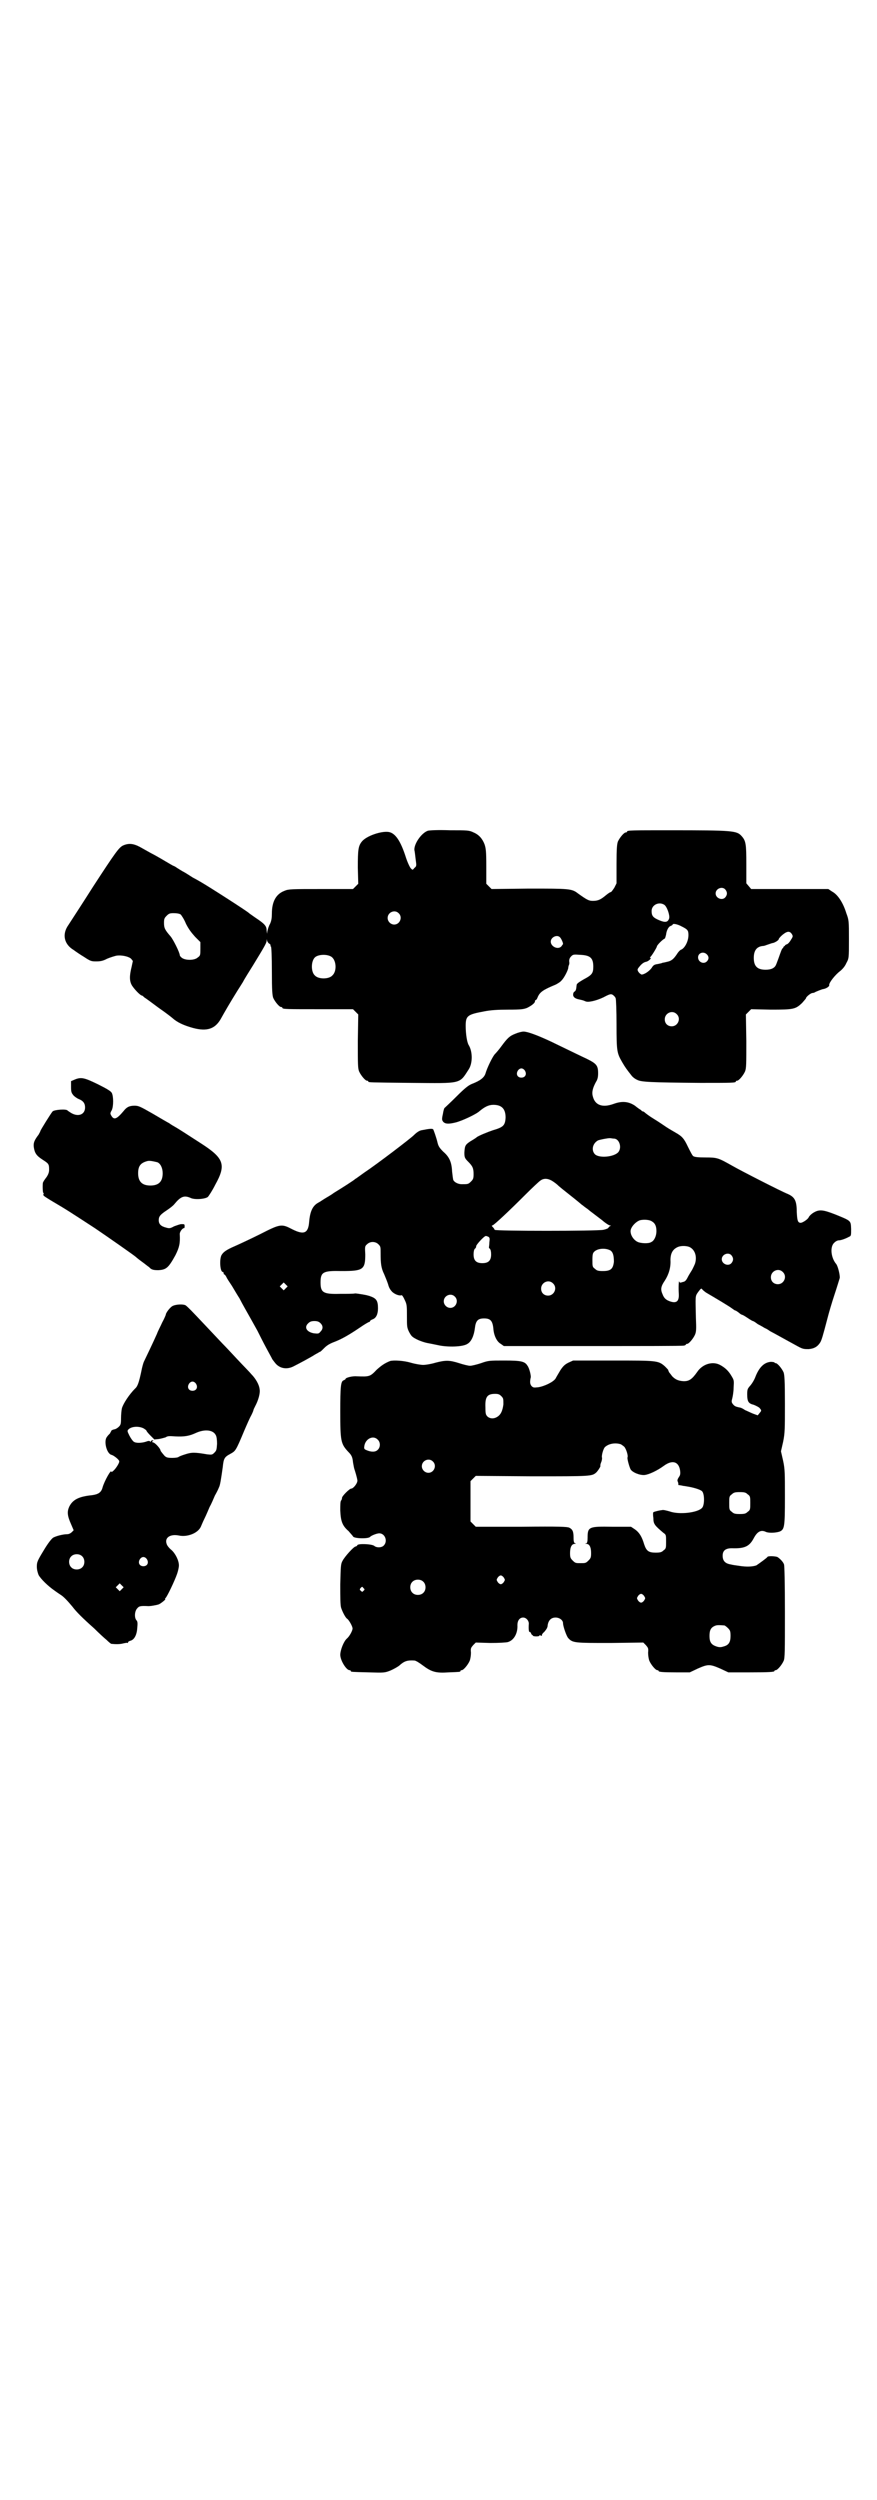 <?xml version="1.0" standalone="no"?>
<!DOCTYPE svg PUBLIC "-//W3C//DTD SVG 20010904//EN"
 "http://www.w3.org/TR/2001/REC-SVG-20010904/DTD/svg10.dtd">
<svg version="1.0" xmlns="http://www.w3.org/2000/svg"
 width="1000pt" height="2850pt" viewBox="0 0 1000 2850"
 preserveAspectRatio="xMidYMid meet">
<g transform="translate(0,2850) scale(0.5,-0.5)"
fill="#000000" stroke="none">
<path d="M976 3806 c-15 -5 -32 -30 -31 -44 1 -4 2 -14 3 -22 2 -14 2 -15 -3
-19 -4 -5 -4 -5 -8 -1 -2 2 -7 12 -11 24 -12 38 -24 56 -39 59 -17 3 -52 -9
-62 -22 -8 -10 -9 -19 -9 -59 l1 -37 -6 -6 -6 -6 -73 0 c-66 0 -74 0 -83 -4
-19 -7 -29 -24 -29 -52 0 -10 -1 -16 -4 -23 -3 -5 -5 -12 -6 -16 l-1 -7 -1 8
c0 10 -5 15 -26 29 -7 5 -13 9 -14 10 -2 3 -94 62 -110 71 -2 1 -10 6 -18 10
-8 5 -17 11 -21 13 -4 2 -10 6 -15 9 -4 3 -8 5 -9 5 0 0 -9 5 -19 11 -10 6
-24 14 -32 18 -7 4 -18 10 -25 14 -15 8 -26 9 -39 3 -9 -5 -16 -14 -68 -94
-19 -30 -43 -67 -56 -87 -15 -21 -10 -44 12 -57 4 -3 14 -10 24 -16 15 -10 17
-10 28 -10 8 0 15 1 24 6 7 3 17 6 21 7 13 2 29 -2 34 -7 l4 -5 -3 -14 c-5
-20 -5 -32 1 -42 5 -8 19 -23 23 -23 1 0 3 -2 5 -4 2 -1 17 -12 33 -24 16 -11
30 -22 31 -23 11 -10 26 -17 48 -23 31 -8 49 -2 62 20 10 18 21 37 39 66 2 3
7 11 12 19 4 8 15 25 23 38 25 41 31 51 31 56 0 4 1 4 1 0 1 -2 3 -6 6 -7 2
-2 3 -4 2 -4 -1 0 -1 -1 1 -2 1 -2 2 -23 2 -56 0 -44 1 -55 3 -61 4 -9 14 -21
18 -21 2 0 3 -1 3 -2 0 -3 11 -3 86 -3 l75 0 6 -6 6 -6 -1 -61 c0 -52 0 -62 3
-69 4 -9 14 -21 18 -21 2 0 3 -1 3 -2 0 -2 2 -2 98 -3 116 -1 109 -3 131 31 9
14 9 40 0 55 -4 6 -7 26 -7 44 0 23 4 26 42 33 15 3 31 4 55 4 30 0 35 1 43 4
10 5 18 11 18 15 0 2 1 3 2 3 1 0 3 3 4 6 5 12 12 17 41 29 4 2 11 6 14 10 6
6 15 24 15 29 0 2 1 4 1 5 1 1 2 5 1 9 0 5 1 8 5 12 4 4 6 4 20 3 23 -1 30 -7
30 -27 0 -15 -3 -19 -22 -29 -12 -7 -16 -10 -16 -13 -1 -11 -2 -13 -5 -15 -2
-1 -3 -4 -3 -7 0 -5 4 -9 15 -11 9 -2 8 -2 13 -4 6 -3 24 1 41 9 15 8 17 8 21
6 3 -2 6 -5 7 -8 1 -2 2 -29 2 -60 0 -62 1 -65 13 -86 7 -12 10 -16 21 -30 2
-3 8 -8 13 -10 9 -5 29 -6 144 -7 70 0 81 0 81 3 0 1 1 2 3 2 4 0 14 12 18 21
3 7 3 17 3 69 l-1 61 6 6 6 6 45 -1 c52 0 56 1 71 15 5 6 9 10 9 11 0 3 11 12
15 12 2 0 5 1 6 2 2 1 16 7 19 7 6 1 14 6 13 9 -1 5 14 24 25 32 6 5 11 11 14
18 6 11 6 11 6 54 0 42 0 44 -6 60 -7 23 -19 42 -32 49 l-9 6 -88 0 -88 0 -5
6 -6 7 0 44 c0 46 -1 53 -11 64 -11 12 -19 13 -163 13 -86 0 -98 0 -98 -3 0
-1 -1 -2 -3 -2 -4 0 -14 -12 -18 -21 -2 -6 -3 -16 -3 -51 l0 -44 -5 -10 c-4
-6 -7 -10 -8 -10 -2 0 -6 -3 -11 -7 -12 -10 -18 -13 -30 -13 -9 0 -13 2 -34
17 -14 11 -20 11 -112 11 l-85 -1 -6 6 -6 6 0 40 c0 34 -1 41 -4 50 -5 13 -13
22 -25 27 -10 5 -14 5 -54 5 -27 1 -45 0 -50 -1z m678 -134 c5 -6 5 -12 0 -18
-7 -8 -22 -2 -22 9 0 11 15 17 22 9z m-139 -35 c6 -4 13 -24 11 -31 -3 -9 -9
-10 -23 -4 -14 6 -17 10 -17 21 0 14 17 22 29 14z m-606 -19 c10 -9 3 -26 -10
-26 -8 0 -15 7 -15 15 0 13 16 20 25 11z m-497 -3 c2 -2 8 -11 12 -21 6 -12
12 -20 21 -30 l12 -12 0 -15 c0 -14 0 -16 -6 -20 -7 -7 -28 -7 -36 -1 -3 2 -5
5 -5 6 0 6 -15 36 -21 43 -13 15 -15 19 -15 31 0 9 1 11 6 16 5 5 7 6 16 6 7
0 13 -1 16 -3z m1142 -27 c14 -7 16 -9 16 -20 0 -14 -8 -29 -16 -33 -2 0 -7
-5 -10 -10 -8 -12 -13 -16 -23 -18 -4 -1 -8 -2 -10 -2 -1 -1 -6 -2 -11 -3 -7
-1 -10 -2 -14 -9 -6 -8 -17 -15 -23 -15 -2 1 -5 3 -7 6 -3 5 -3 6 3 13 4 5 9
9 14 10 6 1 14 9 10 9 -1 0 -1 1 0 2 3 2 15 22 15 24 0 3 14 17 18 18 1 1 2 5
3 9 1 10 6 19 11 20 2 1 4 2 4 3 0 3 11 1 20 -4z m252 -18 c3 -5 2 -6 -3 -14
-3 -5 -7 -9 -9 -9 -2 -1 -4 -2 -4 -3 0 -1 -1 -2 -1 -1 -1 0 -2 -1 -2 -2 0 0
-1 -2 -2 -3 -2 -1 -4 -7 -10 -24 -2 -5 -4 -11 -5 -13 -3 -8 -11 -12 -24 -12
-19 0 -27 8 -27 27 0 16 6 25 19 27 3 0 7 1 9 2 12 4 14 5 16 5 4 1 13 6 13 9
0 1 4 6 9 10 10 8 16 9 21 1z m-529 -7 c3 -3 7 -12 7 -15 0 -1 -2 -3 -4 -6 -8
-8 -24 0 -24 11 0 10 14 17 21 10z m335 -39 c5 -5 5 -11 0 -16 -7 -7 -19 -2
-20 8 -1 11 12 16 20 8z m-857 -5 c12 -7 14 -33 3 -43 -8 -9 -32 -9 -40 0 -9
8 -9 32 0 41 7 7 27 8 37 2z m788 -131 c11 -10 3 -28 -11 -28 -9 0 -16 6 -16
16 0 14 17 22 27 12z"/>
<path d="M1175 3343 c-13 -5 -18 -10 -32 -29 -5 -7 -12 -15 -15 -18 -5 -6 -17
-30 -21 -44 -3 -9 -12 -16 -30 -23 -8 -3 -16 -9 -36 -29 -14 -14 -26 -25 -27
-26 -1 0 -3 -7 -4 -14 -3 -13 -2 -14 1 -18 5 -5 13 -5 29 -1 15 4 47 19 54 26
11 9 20 14 31 14 19 0 28 -9 28 -29 -1 -18 -5 -22 -29 -29 -12 -4 -34 -13 -37
-16 -1 -1 -7 -5 -14 -9 -12 -8 -13 -10 -14 -26 0 -11 1 -13 9 -21 10 -10 12
-15 12 -28 0 -10 -1 -12 -6 -17 -6 -6 -7 -6 -21 -6 -8 0 -16 4 -19 9 -1 2 -2
11 -3 20 -1 21 -6 33 -20 45 -8 8 -11 12 -13 20 -3 13 -9 29 -10 31 -2 2 -7 2
-27 -2 -5 -1 -11 -5 -17 -11 -8 -8 -84 -66 -114 -86 -10 -7 -19 -14 -20 -14
-1 -2 -31 -21 -49 -32 -5 -4 -14 -9 -19 -12 -5 -3 -12 -8 -16 -10 -13 -7 -19
-20 -21 -44 -2 -26 -12 -30 -38 -17 -25 13 -27 13 -74 -11 -22 -11 -48 -23
-57 -27 -21 -9 -27 -14 -31 -21 -5 -10 -3 -38 3 -38 1 0 2 -1 2 -3 0 -2 1 -3
2 -3 1 0 2 -2 4 -5 1 -3 7 -12 13 -21 6 -10 13 -22 17 -28 3 -6 9 -17 13 -24
9 -16 17 -30 28 -50 4 -8 13 -26 20 -39 7 -13 13 -24 13 -24 0 -1 3 -5 7 -10
10 -13 26 -16 41 -9 14 7 42 22 51 28 6 3 10 6 11 6 1 0 5 4 10 9 6 6 13 10
24 14 15 6 30 14 58 33 10 7 19 12 20 12 1 0 2 1 2 2 0 1 3 3 6 4 8 3 12 12
12 25 0 18 -4 23 -19 28 -2 1 -4 1 -4 1 0 1 -25 5 -29 5 -4 -1 -19 -1 -35 -1
-38 -1 -44 3 -44 26 0 24 6 27 48 26 49 0 54 3 54 38 -1 17 -1 19 4 23 7 7 19
7 26 0 5 -5 5 -6 5 -20 0 -23 1 -34 8 -48 3 -7 7 -17 9 -23 2 -8 5 -13 10 -18
7 -6 17 -9 21 -7 1 0 4 -4 7 -11 5 -10 5 -14 5 -37 0 -23 0 -26 5 -36 5 -9 6
-11 18 -17 8 -4 18 -7 23 -8 5 -1 16 -3 25 -5 22 -5 57 -4 67 3 9 5 15 19 17
36 2 17 7 22 21 22 14 0 19 -5 21 -22 1 -17 8 -31 17 -36 l7 -5 202 0 c111 0
204 0 208 1 3 0 5 2 5 2 0 1 1 2 3 2 4 0 14 12 18 21 3 7 3 14 2 38 -1 51 -2
49 5 59 6 8 7 9 9 7 1 -2 5 -5 9 -8 24 -14 54 -32 59 -36 4 -3 7 -5 8 -5 1 0
4 -2 8 -5 3 -3 7 -5 8 -5 1 0 6 -3 12 -7 6 -4 11 -7 12 -7 1 0 6 -3 11 -7 6
-3 13 -7 16 -9 3 -1 8 -4 12 -7 8 -4 40 -22 64 -35 11 -6 14 -6 24 -6 13 1 21
6 27 16 3 6 5 12 16 54 3 12 10 36 16 54 6 18 11 35 12 38 1 6 -4 27 -8 32
-12 14 -15 40 -4 49 3 3 7 5 10 5 4 0 14 3 23 8 5 2 5 3 5 18 -1 19 1 18 -36
33 -28 11 -37 12 -50 4 -5 -3 -10 -8 -11 -11 -3 -5 -14 -12 -18 -12 -7 0 -8 6
-9 25 0 26 -5 34 -21 41 -13 5 -107 53 -126 64 -32 18 -34 19 -61 19 -18 0
-25 1 -28 3 -2 1 -7 11 -12 21 -9 19 -13 24 -29 33 -5 3 -14 8 -20 12 -6 4
-19 13 -29 19 -10 6 -19 13 -20 14 -2 2 -4 3 -5 3 -1 0 -3 1 -4 3 -2 1 -8 5
-14 10 -15 10 -30 11 -49 4 -25 -9 -42 -3 -47 17 -3 10 0 20 7 33 4 6 5 12 5
20 0 18 -4 22 -26 33 -13 6 -21 10 -81 39 -32 15 -54 23 -63 23 -4 0 -12 -2
-19 -5z m22 -84 c5 -8 1 -16 -8 -16 -9 0 -13 8 -8 16 2 3 5 5 8 5 3 0 6 -2 8
-5z m203 -155 c12 0 19 -20 10 -31 -10 -11 -43 -14 -53 -5 -9 9 -6 25 7 32 6
2 21 5 27 5 2 0 6 -1 9 -1z m-137 -99 c6 -4 10 -8 11 -9 1 -1 12 -10 26 -21
14 -11 26 -21 27 -22 2 -1 5 -4 8 -6 3 -2 7 -5 8 -6 1 -1 5 -4 9 -7 4 -3 13
-10 21 -16 8 -7 16 -12 18 -12 3 0 3 -1 1 -1 -2 -1 -4 -3 -5 -5 -1 -1 -6 -3
-11 -4 -15 -3 -247 -3 -248 0 0 1 -2 4 -4 6 -3 3 -3 4 -1 4 4 1 38 33 75 70
16 16 31 30 34 32 9 7 20 5 31 -3z m224 -90 c7 -4 10 -11 10 -22 0 -11 -5 -22
-12 -25 -6 -4 -25 -3 -32 1 -9 5 -15 15 -15 24 0 9 12 22 22 25 9 2 22 1 27
-3z m-373 -35 c3 -2 3 -4 2 -13 0 -5 -1 -10 -1 -11 0 0 0 -2 2 -3 2 -2 3 -7 3
-13 0 -14 -6 -20 -20 -20 -14 0 -20 6 -20 20 0 6 1 11 3 13 2 1 3 4 3 6 0 3
18 23 22 23 1 0 4 -1 6 -2z m458 -23 c13 -6 18 -22 13 -38 -2 -5 -5 -11 -6
-13 -1 -2 -5 -8 -9 -15 -5 -10 -7 -13 -13 -14 -6 -2 -7 -2 -8 1 -1 4 -2 -12
-1 -28 1 -18 -6 -23 -23 -16 -7 3 -11 7 -14 15 -5 11 -4 18 5 31 9 14 14 30
13 47 0 15 5 24 15 29 7 4 20 4 28 1z m-180 -8 c6 -4 8 -12 8 -26 -2 -16 -7
-21 -25 -21 -11 0 -14 1 -18 5 -6 4 -6 6 -6 20 0 13 1 16 4 19 8 8 26 9 37 3z
m276 -11 c5 -6 5 -12 0 -18 -7 -8 -22 -2 -22 9 0 11 15 17 22 9z m117 -38 c11
-10 3 -28 -11 -28 -9 0 -16 6 -16 16 0 14 17 22 27 12z m-524 -26 c11 -10 3
-28 -11 -28 -9 0 -16 6 -16 16 0 14 17 22 27 12z m-609 -11 l-5 -5 -4 4 -5 5
4 4 5 5 4 -4 5 -5 -4 -4z m385 -19 c10 -9 3 -26 -10 -26 -8 0 -15 7 -15 15 0
13 16 20 25 11z m-306 -61 c6 -6 6 -13 0 -19 -4 -5 -5 -5 -15 -4 -17 3 -23 14
-13 23 4 4 8 5 14 5 6 0 10 -1 14 -5z"/>
<path d="M169 3238 l-7 -3 0 -13 c0 -12 1 -14 6 -20 3 -3 9 -7 12 -8 10 -4 14
-10 14 -19 0 -16 -15 -22 -31 -13 -5 3 -9 6 -9 6 -2 4 -30 2 -34 -2 -3 -3 -28
-43 -28 -45 0 -1 -2 -4 -4 -8 -10 -13 -12 -19 -11 -28 2 -14 6 -20 20 -29 14
-9 15 -10 15 -23 0 -6 -2 -11 -6 -17 -4 -5 -7 -10 -7 -10 0 -1 -1 -2 -1 -2 -1
-2 -1 -24 1 -24 1 0 1 -1 0 -3 -1 -3 1 -4 17 -14 39 -23 40 -24 100 -63 31
-21 91 -63 94 -66 1 -1 7 -6 14 -11 7 -5 14 -11 16 -12 5 -6 10 -7 21 -7 18 1
23 5 39 34 9 18 11 27 10 47 -1 6 6 15 10 15 1 0 1 2 1 5 0 4 -1 4 -7 4 -4 0
-11 -3 -17 -5 -9 -5 -11 -5 -18 -3 -12 3 -17 8 -17 17 0 9 4 13 19 23 6 4 14
10 17 14 14 17 22 20 36 14 9 -5 34 -3 40 2 2 2 10 14 17 28 25 45 20 60 -31
93 -37 24 -54 35 -63 40 -2 1 -7 4 -11 7 -4 2 -21 12 -38 22 -28 16 -32 18
-41 18 -12 0 -18 -3 -25 -12 -16 -19 -22 -21 -28 -11 -3 5 -3 6 1 13 4 9 4 31
0 39 -2 4 -10 9 -32 20 -31 15 -38 17 -54 10z m190 -188 c7 -3 12 -13 12 -25
0 -19 -9 -28 -28 -28 -19 0 -28 9 -28 28 0 17 6 24 22 28 5 1 14 -1 22 -3z"/>
<path d="M395 2723 c-6 -2 -17 -16 -17 -21 0 0 -3 -8 -8 -17 -4 -9 -10 -20
-12 -26 -7 -16 -28 -60 -30 -64 -1 -2 -4 -12 -6 -23 -5 -23 -8 -33 -14 -38
-13 -13 -27 -34 -30 -45 -1 -4 -2 -15 -2 -23 0 -13 -1 -15 -5 -19 -3 -3 -8 -6
-11 -6 -3 -1 -6 -2 -6 -3 0 -1 -2 -3 -3 -6 -2 -2 -6 -6 -7 -8 -8 -9 -1 -38 10
-41 5 -1 18 -11 18 -15 0 -4 -7 -15 -12 -20 -3 -3 -6 -5 -6 -4 0 8 -16 -21
-20 -35 -3 -12 -10 -16 -24 -18 -30 -3 -44 -10 -52 -26 -5 -11 -5 -20 4 -40
l6 -14 -4 -4 c-3 -3 -7 -5 -11 -5 -9 0 -25 -4 -32 -8 -4 -3 -12 -13 -22 -30
-14 -23 -15 -26 -15 -36 0 -7 2 -14 4 -19 5 -9 21 -25 37 -36 4 -3 10 -7 13
-9 7 -4 17 -15 27 -27 9 -12 23 -26 50 -50 10 -10 23 -22 28 -26 5 -5 10 -9
11 -9 10 -1 20 -1 27 1 5 1 9 2 10 1 1 0 1 0 1 1 0 2 2 3 5 4 9 2 15 13 16 29
1 11 1 15 -2 18 -5 6 -4 21 2 27 4 5 7 6 26 5 4 0 17 2 23 4 5 2 17 12 15 12
-1 0 -1 1 0 2 3 1 22 41 27 56 2 6 4 14 4 19 0 11 -8 27 -17 35 -5 4 -10 10
-11 14 -5 14 8 23 28 19 19 -4 43 5 50 20 1 2 4 10 8 18 4 8 9 20 12 27 4 7 9
19 12 26 4 7 8 15 9 18 3 5 5 19 9 47 2 20 4 23 17 30 12 7 12 5 32 53 6 14
13 30 16 35 3 6 5 11 5 12 0 1 2 5 4 9 7 13 12 30 10 39 -1 10 -9 24 -19 34
-4 5 -19 20 -32 34 -13 14 -28 30 -34 36 -19 20 -62 66 -71 75 -5 5 -11 11
-13 12 -6 3 -21 2 -28 -1z m52 -178 c5 -8 1 -16 -8 -16 -9 0 -13 8 -8 16 2 3
5 5 8 5 3 0 6 -2 8 -5z m-119 -102 c3 -2 6 -4 6 -5 0 -1 4 -6 9 -11 l9 -9 10
1 c6 1 13 3 16 4 4 3 8 3 22 2 21 -1 32 1 47 8 20 9 39 7 45 -5 2 -3 3 -11 3
-20 -1 -13 -1 -15 -6 -20 -5 -5 -6 -5 -16 -4 -29 5 -36 5 -51 0 -7 -2 -14 -5
-15 -6 -1 -1 -7 -2 -14 -2 -11 0 -14 1 -18 5 -6 7 -9 11 -9 12 0 4 -12 17 -16
18 -4 1 -4 2 -2 3 3 2 2 2 0 2 -2 0 -4 -1 -4 -2 0 -2 -1 -2 -2 0 -2 1 -4 1 -9
-1 -9 -3 -23 -4 -28 0 -2 1 -7 8 -10 14 -5 10 -5 11 -2 14 7 7 24 8 35 2z
m-141 -291 c7 -6 7 -19 1 -25 -6 -7 -19 -7 -25 -1 -7 6 -7 19 -1 25 6 7 19 7
25 1z m148 -7 c5 -8 1 -16 -8 -16 -9 0 -13 8 -8 16 2 3 5 5 8 5 3 0 6 -2 8 -5z
m-57 -68 l-5 -5 -4 4 -5 5 4 4 5 5 4 -4 5 -5 -4 -4z"/>
<path d="M890 2597 c-13 -5 -21 -11 -31 -20 -15 -16 -17 -16 -45 -15 -10 1
-26 -3 -26 -6 0 -1 -2 -2 -4 -3 -7 -2 -8 -14 -8 -72 0 -67 1 -73 19 -92 7 -7
9 -12 10 -23 1 -5 2 -12 3 -15 2 -6 6 -19 7 -26 1 -6 -9 -19 -14 -19 -4 0 -21
-17 -21 -21 0 -2 -1 -5 -2 -6 -2 -2 -2 -10 -2 -23 1 -25 5 -35 19 -47 4 -5 9
-10 10 -12 2 -5 35 -6 39 -1 3 3 15 8 21 8 13 0 20 -18 10 -28 -5 -5 -16 -5
-21 -1 -5 5 -38 6 -39 2 -1 -2 -3 -3 -4 -3 -4 0 -25 -23 -30 -33 -4 -7 -4 -13
-5 -53 0 -31 0 -48 2 -54 3 -9 10 -23 14 -25 4 -3 12 -17 12 -22 0 -5 -7 -18
-13 -23 -7 -6 -15 -26 -15 -37 0 -13 14 -35 21 -35 2 0 3 -1 3 -2 0 -2 1 -2
41 -3 35 -1 36 -1 49 4 7 3 16 8 20 11 12 11 19 13 35 12 3 0 11 -5 19 -11 20
-15 30 -18 59 -16 26 1 27 1 27 3 0 1 1 2 3 2 4 0 14 12 18 21 2 5 3 13 3 19
-1 10 0 11 5 17 l6 6 33 -1 c20 0 36 1 40 2 14 4 23 20 22 39 0 10 5 17 13 17
7 0 13 -7 13 -14 -1 -11 0 -20 2 -19 1 1 2 -1 3 -3 1 -2 2 -4 3 -4 1 0 2 -1 1
-1 0 -1 3 -2 8 -2 5 0 8 1 7 2 0 1 1 1 3 0 2 -1 3 -1 3 0 -1 1 1 5 5 8 5 6 8
10 8 16 2 11 8 17 18 17 9 0 17 -6 17 -13 0 -7 8 -30 12 -34 10 -11 15 -11 96
-11 l75 1 6 -6 c5 -6 6 -7 5 -17 0 -6 1 -14 3 -19 4 -9 14 -21 18 -21 2 0 3
-1 3 -2 0 -2 10 -3 41 -3 l30 0 19 9 c23 10 27 10 52 -1 l17 -8 47 0 c48 0 58
1 58 3 0 1 1 2 3 2 4 0 14 12 18 21 3 6 3 21 3 111 0 68 -1 106 -2 109 -2 6
-9 13 -15 17 -5 2 -22 3 -23 0 -1 -2 -19 -15 -25 -19 -8 -3 -22 -4 -40 -1 -7
1 -15 2 -18 3 -13 2 -19 8 -19 20 0 12 7 17 21 17 29 -1 40 4 50 23 8 15 16
19 26 15 7 -4 24 -3 33 0 11 5 12 10 12 78 0 56 0 64 -4 83 l-5 22 5 22 c4 20
4 29 4 86 0 54 -1 66 -3 72 -4 9 -14 21 -18 21 -2 0 -3 1 -3 2 0 0 -4 1 -8 1
-15 -1 -27 -12 -36 -36 -2 -5 -6 -12 -10 -17 -7 -8 -8 -9 -8 -21 0 -17 3 -21
15 -24 5 -2 11 -5 13 -7 5 -6 5 -6 0 -12 l-4 -5 -11 4 c-5 2 -13 6 -18 8 -4 3
-10 6 -13 6 -9 2 -11 3 -15 8 -3 4 -3 6 -1 13 1 4 3 15 3 24 1 17 1 17 -5 27
-7 12 -15 19 -26 25 -17 9 -40 2 -52 -16 -12 -17 -19 -22 -33 -21 -11 1 -17 4
-24 11 -3 4 -6 8 -7 9 -1 2 -2 4 -2 5 0 1 -4 5 -8 9 -15 13 -18 13 -119 13
l-90 0 -11 -5 c-8 -4 -12 -8 -18 -17 -4 -7 -9 -15 -11 -19 -5 -8 -26 -18 -40
-20 -10 -1 -11 -1 -15 3 -3 4 -4 8 -2 18 2 4 -3 23 -7 28 -6 10 -14 12 -53 12
-34 0 -36 0 -53 -6 -9 -3 -21 -6 -25 -6 -4 0 -16 3 -25 6 -22 7 -31 7 -54 1
-10 -3 -22 -5 -28 -5 -5 0 -18 2 -28 5 -17 5 -39 6 -47 4z m253 -80 c5 -5 5
-6 5 -19 -2 -15 -6 -24 -15 -29 -7 -4 -15 -4 -21 1 -4 4 -5 6 -5 21 -1 24 4
31 22 31 7 0 10 -1 14 -5z m-282 -99 c7 -6 7 -18 0 -24 -5 -5 -15 -5 -26 0 -5
2 -5 4 -4 10 3 16 20 24 30 14z m555 -11 c3 -2 6 -4 8 -6 4 -5 9 -20 7 -24 -1
-3 4 -21 7 -27 4 -7 21 -14 32 -13 10 1 29 10 44 21 19 14 34 10 37 -11 1 -8
0 -11 -3 -15 -3 -5 -4 -7 -2 -11 1 -2 1 -5 1 -6 -1 0 0 -1 1 -1 2 0 5 -1 7 -1
2 -1 7 -1 11 -2 14 -2 31 -7 35 -11 6 -6 6 -32 0 -38 -10 -11 -52 -16 -74 -8
-7 2 -15 4 -17 3 -1 0 -7 -1 -11 -2 -4 -1 -8 -2 -9 -3 -1 0 -1 -7 0 -13 0 -14
3 -17 23 -34 6 -4 6 -5 6 -20 0 -14 0 -16 -6 -20 -4 -4 -7 -5 -18 -5 -16 0
-21 4 -26 19 -5 17 -11 27 -21 34 l-9 6 -42 0 c-54 1 -57 0 -57 -25 0 -9 -1
-12 -3 -13 -3 0 -3 -1 0 -1 7 0 11 -7 11 -21 0 -10 -1 -12 -6 -17 -6 -6 -7 -6
-18 -6 -11 0 -12 0 -18 6 -5 5 -6 7 -6 17 0 14 4 21 11 21 3 0 3 1 1 1 -3 1
-4 4 -4 13 0 14 -2 19 -10 23 -5 2 -21 3 -109 2 l-104 0 -6 6 -6 6 0 46 0 46
6 6 6 6 129 -1 c135 0 136 0 146 9 4 4 11 15 9 15 0 0 0 4 2 8 2 5 2 9 2 10
-2 4 3 22 7 25 9 8 24 10 36 6z m-429 -39 c10 -9 3 -26 -10 -26 -8 0 -15 7
-15 15 0 13 16 20 25 11z m718 -75 c6 -4 6 -6 6 -20 0 -14 0 -16 -6 -20 -4 -4
-7 -5 -18 -5 -11 0 -14 1 -18 5 -6 4 -6 6 -6 20 0 14 0 16 6 20 4 4 7 5 18 5
11 0 14 -1 18 -5z m-556 -190 c3 -5 3 -5 0 -10 -2 -3 -5 -5 -7 -5 -2 0 -5 2
-7 5 -3 5 -3 5 0 10 2 3 5 5 7 5 2 0 5 -2 7 -5z m-184 -9 c7 -6 7 -19 1 -25
-6 -7 -19 -7 -25 -1 -7 6 -7 19 -1 25 6 7 19 7 25 1z m-136 -15 c3 -3 3 -3 0
-6 -3 -3 -3 -3 -6 0 -3 2 -3 3 -1 6 4 4 4 4 7 0z m640 -18 c3 -5 3 -5 0 -10
-2 -3 -5 -5 -7 -5 -2 0 -5 2 -7 5 -3 5 -3 5 0 10 2 3 5 5 7 5 2 0 5 -2 7 -5z
m183 -67 c1 0 5 -3 8 -6 5 -5 6 -7 6 -18 0 -14 -4 -21 -16 -24 -6 -2 -10 -2
-16 0 -12 4 -16 10 -16 24 0 13 3 19 12 23 5 2 8 2 22 1z"/>
</g>
</svg>
